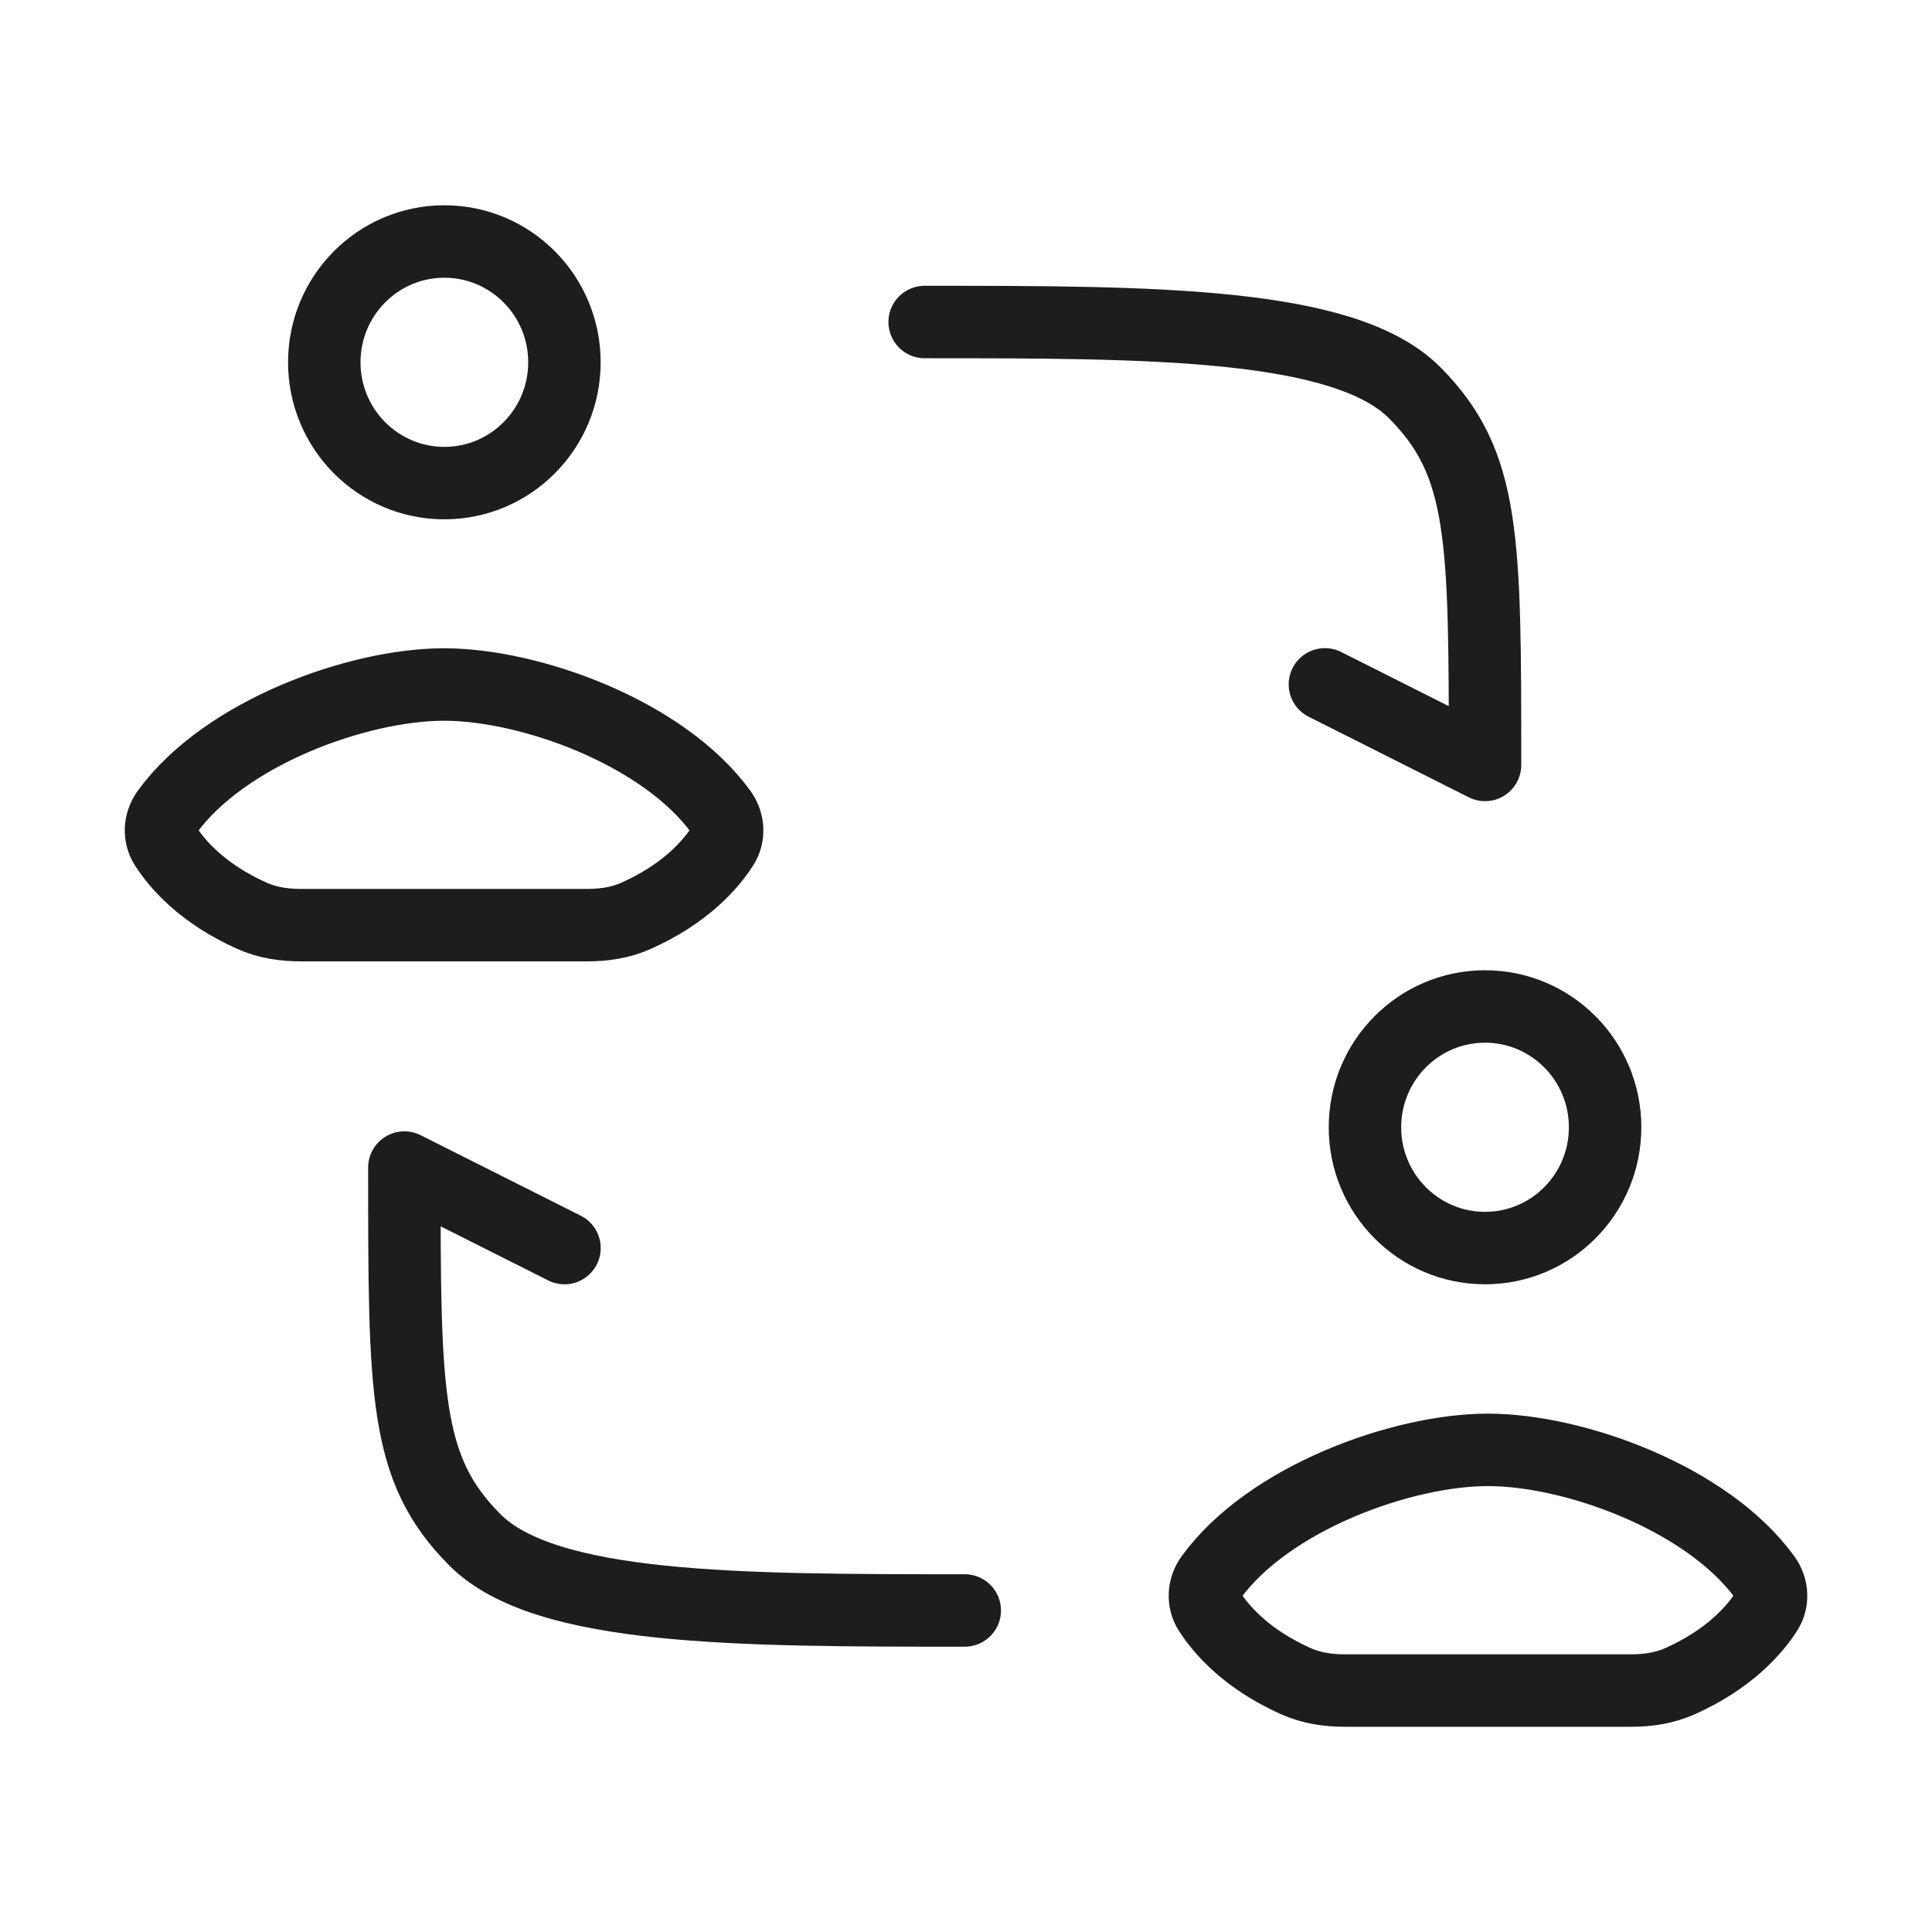 <svg width="40" height="40" viewBox="0 0 40 40" fill="none" xmlns="http://www.w3.org/2000/svg">
<path d="M9.2 5C7.827 5 6.714 6.12 6.714 7.501C6.714 8.882 7.827 10.002 9.2 10.002C10.573 10.002 11.686 8.882 11.686 7.501C11.686 6.12 10.573 5 9.2 5Z" stroke="#1D1D1B" stroke-width="1.5" stroke-linecap="round" stroke-linejoin="round"/>
<path d="M30.804 35.001H27.84C27.496 35.001 27.151 34.95 26.834 34.809C25.805 34.349 25.283 33.741 25.04 33.361C24.901 33.145 24.921 32.869 25.071 32.662C26.264 31.014 29.028 30.018 30.804 30.018M30.809 35.001H33.773C34.118 35.001 34.463 34.95 34.779 34.809C35.809 34.349 36.331 33.741 36.574 33.361C36.713 33.145 36.693 32.869 36.543 32.662C35.35 31.014 32.586 30.018 30.809 30.018" stroke="#1D1D1B" stroke-width="1.5" stroke-linecap="round" stroke-linejoin="round"/>
<path d="M9.191 19.154H6.227C5.883 19.154 5.537 19.104 5.221 18.962C4.192 18.503 3.67 17.895 3.427 17.515C3.288 17.299 3.308 17.023 3.458 16.815C4.651 15.167 7.415 14.172 9.191 14.172M9.196 19.154H12.16C12.505 19.154 12.85 19.104 13.166 18.962C14.196 18.503 14.718 17.895 14.961 17.515C15.1 17.299 15.08 17.023 14.93 16.815C13.737 15.167 10.973 14.172 9.196 14.172" stroke="#1D1D1B" stroke-width="1.5" stroke-linecap="round" stroke-linejoin="round"/>
<path d="M19.144 6.667C23.832 6.667 27.833 6.667 29.29 8.132C30.746 9.597 30.746 11.121 30.746 15.837L27.431 14.169" stroke="#1D1D1B" stroke-width="1.5" stroke-linecap="round" stroke-linejoin="round"/>
<path d="M19.974 33.343C15.286 33.343 11.285 33.343 9.829 31.878C8.372 30.413 8.372 28.889 8.372 24.173L11.687 25.84" stroke="#1D1D1B" stroke-width="1.5" stroke-linecap="round" stroke-linejoin="round"/>
<path d="M30.746 20.838C29.373 20.838 28.26 21.958 28.26 23.339C28.26 24.72 29.373 25.84 30.746 25.84C32.119 25.84 33.232 24.72 33.232 23.339C33.232 21.958 32.119 20.838 30.746 20.838Z" stroke="#1D1D1B" stroke-width="1.5" stroke-linecap="round" stroke-linejoin="round"/>
</svg>
